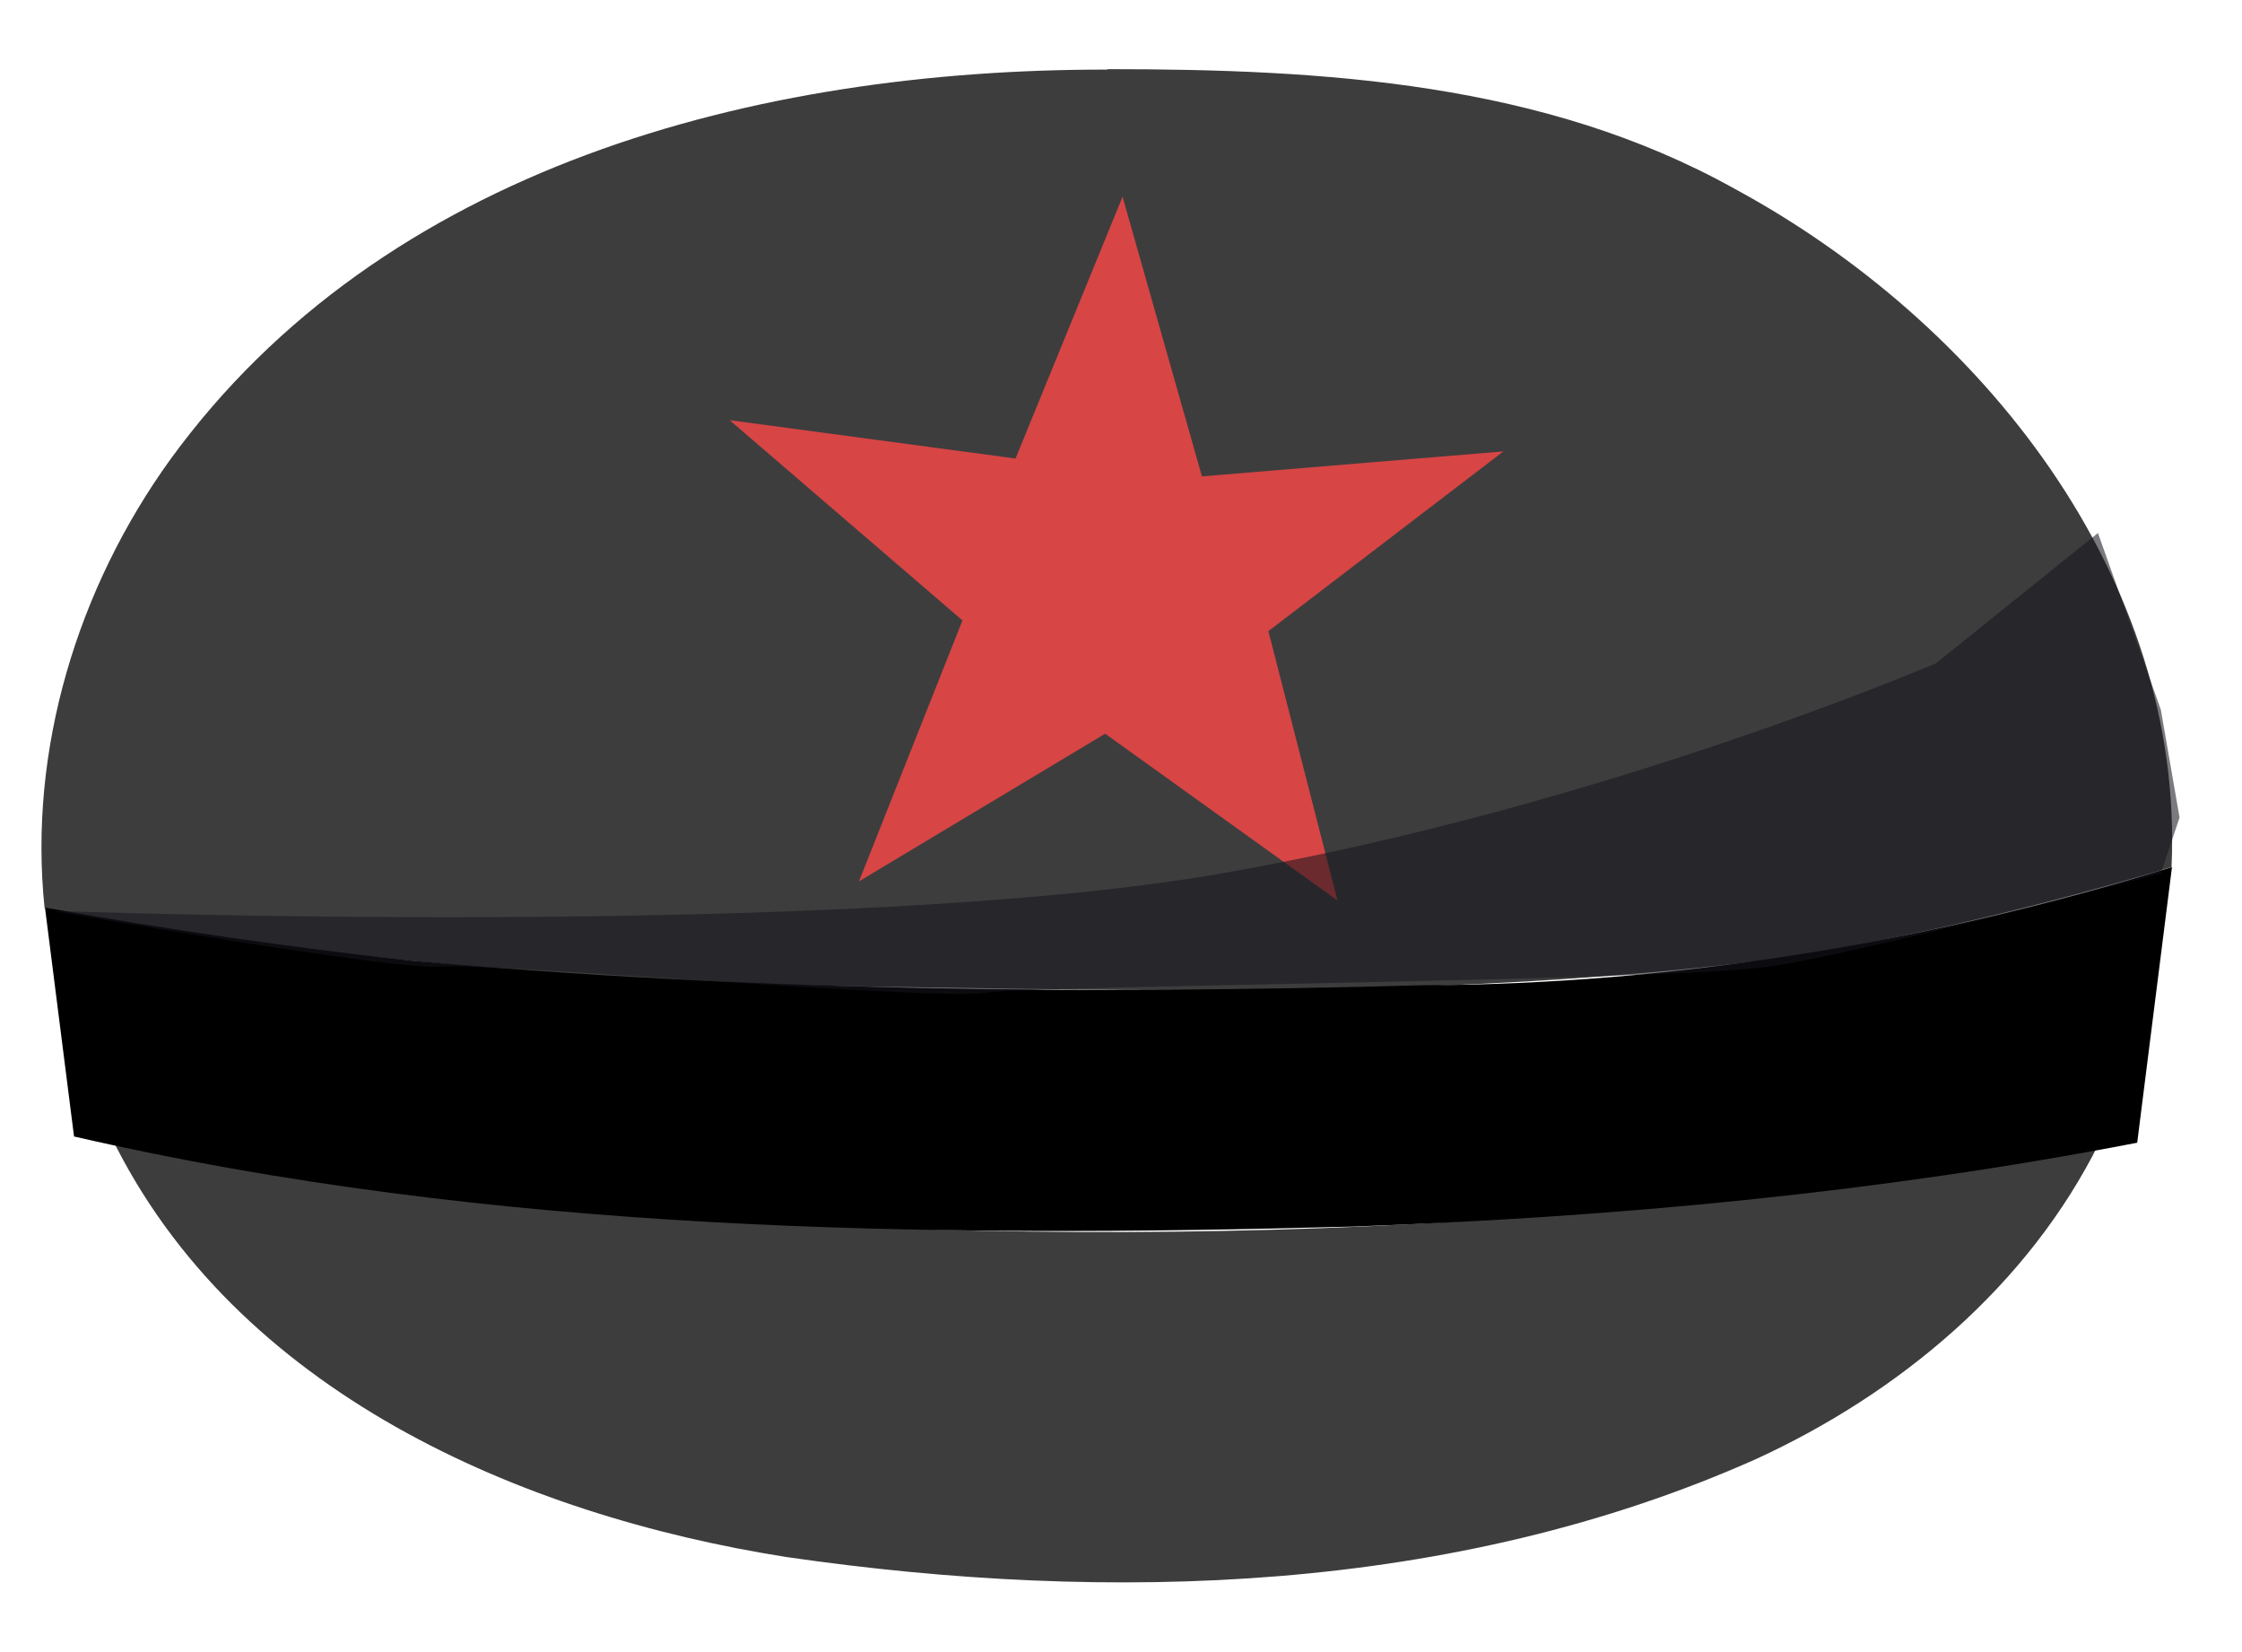 <?xml version="1.0" encoding="UTF-8" standalone="no"?>
<!-- Created with Inkscape (http://www.inkscape.org/) -->

<svg
   xmlns:dc="http://purl.org/dc/elements/1.1/"
   xmlns:cc="http://creativecommons.org/ns#"
   xmlns:rdf="http://www.w3.org/1999/02/22-rdf-syntax-ns#"
   xmlns:svg="http://www.w3.org/2000/svg"
   xmlns="http://www.w3.org/2000/svg"
   xmlns:sodipodi="http://sodipodi.sourceforge.net/DTD/sodipodi-0.dtd"
   xmlns:inkscape="http://www.inkscape.org/namespaces/inkscape"
   width="19"
   height="14"
   viewBox="0 0 5.027 3.704"
   version="1.1"
   id="svg3590"
   inkscape:version="0.92.3 (2405546, 2018-03-11)"
   sodipodi:docname="meeple-worker.svg">
  <defs
     id="defs3584" />
  <sodipodi:namedview
     id="base"
     pagecolor="#ffffff"
     bordercolor="#666666"
     borderopacity="1.0"
     inkscape:pageopacity="0.0"
     inkscape:pageshadow="2"
     inkscape:zoom="44.8"
     inkscape:cx="2.8379447"
     inkscape:cy="9.084161"
     inkscape:document-units="px"
     inkscape:current-layer="layer1"
     showgrid="false"
     inkscape:window-width="1920"
     inkscape:window-height="1025"
     inkscape:window-x="0"
     inkscape:window-y="27"
     inkscape:window-maximized="1"
     inkscape:measure-start="0,0"
     inkscape:measure-end="0,0"
     units="px"
     inkscape:snap-global="false" />
  <g
     inkscape:label="Layer 1"
     inkscape:groupmode="layer"
     id="layer1"
     transform="translate(0,-293.296)">
    <path
       style="color:#000000;clip-rule:nonzero;display:inline;overflow:visible;visibility:visible;opacity:1;isolation:auto;mix-blend-mode:normal;color-interpolation:sRGB;color-interpolation-filters:linearRGB;solid-color:#000000;solid-opacity:1;vector-effect:none;fill:#3d3d3d;fill-opacity:1;fill-rule:evenodd;stroke:none;stroke-width:0.251;stroke-linecap:butt;stroke-linejoin:miter;stroke-miterlimit:4;stroke-dasharray:none;stroke-dashoffset:0;stroke-opacity:1;marker:none;paint-order:normal;color-rendering:auto;image-rendering:auto;shape-rendering:auto;text-rendering:auto;enable-background:accumulate"
       d="m 2.483,293.452 c -0.789,-10e-4 -1.625,0.219 -2.101,0.874 -0.208,0.288 -0.319,0.651 -0.282,1.006 0.637,0.12 1.284,0.171 1.932,0.177 0.652,0.011 1.308,0.019 1.956,-0.064 0.298,-0.047 0.592,-0.119 0.881,-0.205 0.03,-0.652 -0.429,-1.223 -0.98,-1.521 -0.427,-0.238 -0.919,-0.268 -1.406,-0.268 z m 2.386,1.789 c 2e-7,-9e-5 0,0 0,0 z m -4.768,0.091 c 0.183,0.078 0,0 0,0 z m 0.148,0.512 c 0.279,0.572 0.917,0.849 1.515,0.943 0.725,0.105 1.497,0.082 2.174,-0.22 0.322,-0.148 0.61,-0.389 0.769,-0.709 -1.15,0.217 -2.331,0.246 -3.495,0.143 -0.324,-0.033 -0.648,-0.077 -0.964,-0.157 z"
       id="path900"
       inkscape:connector-curvature="0"
       sodipodi:nodetypes="ccccccccccccccccccc" />
    <path
       style="opacity:1;vector-effect:none;fill:#000000;fill-opacity:1;fill-rule:evenodd;stroke:none;stroke-width:0.251;stroke-linecap:butt;stroke-linejoin:miter;stroke-miterlimit:4;stroke-dasharray:none;stroke-dashoffset:0;stroke-opacity:1;marker:none;paint-order:normal"
       d="m 0.101,295.332 c 0.022,0.171 0.043,0.341 0.065,0.512 0.938,0.216 1.909,0.228 2.867,0.202 0.59,-0.021 1.179,-0.076 1.759,-0.188 0.026,-0.206 0.052,-0.412 0.078,-0.618 -0.545,0.169 -1.113,0.263 -1.683,0.265 -0.754,0.021 -1.511,0.013 -2.263,-0.055 -0.275,-0.03 -0.549,-0.07 -0.822,-0.119 z"
       id="path908"
       inkscape:connector-curvature="0" />
    <path
       style="color:#000000;clip-rule:nonzero;display:inline;overflow:visible;visibility:visible;opacity:1;isolation:auto;mix-blend-mode:normal;color-interpolation:sRGB;color-interpolation-filters:linearRGB;solid-color:#000000;solid-opacity:1;vector-effect:none;fill:#d74545;fill-opacity:1;fill-rule:evenodd;stroke:none;stroke-width:0.317;stroke-linecap:butt;stroke-linejoin:miter;stroke-miterlimit:4;stroke-dasharray:none;stroke-dashoffset:0;stroke-opacity:1;marker:none;paint-order:normal;color-rendering:auto;image-rendering:auto;shape-rendering:auto;text-rendering:auto;enable-background:accumulate"
       inkscape:transform-center-x="-0.011373006"
       inkscape:transform-center-y="-0.076309472"
       d="m 2.999,295.315 -0.521,-0.374 -0.552,0.331 0.232,-0.585 -0.522,-0.449 0.641,0.086 0.24,-0.587 0.178,0.627 0.676,-0.056 -0.527,0.403 z"
       id="path926"
       inkscape:connector-curvature="0"
       sodipodi:nodetypes="ccccccccccc" />
    <path
       style="opacity:1;vector-effect:none;fill:#16161d;fill-opacity:0.563;fill-rule:evenodd;stroke:none;stroke-width:0.251;stroke-linecap:butt;stroke-linejoin:miter;stroke-miterlimit:4;stroke-dasharray:none;stroke-dashoffset:0;stroke-opacity:1;marker:none;paint-order:normal"
       d="m 0.117,295.338 c 0,0 1.777,0.066 2.629,-0.085 0.852,-0.15 1.595,-0.47 1.595,-0.47 l 0.363,-0.292 0.141,0.396 0.042,0.242 -0.042,0.125 c 0,0 -0.651,0.175 -0.877,0.209 -0.226,0.033 -1.645,0.042 -1.762,0.059 -0.117,0.017 -1.102,-0.067 -1.219,-0.059 -0.117,0.008 -0.869,-0.125 -0.869,-0.125 z"
       id="path5002"
       inkscape:connector-curvature="0"
       sodipodi:nodetypes="ccccccccsccc" />
  </g>
</svg>
